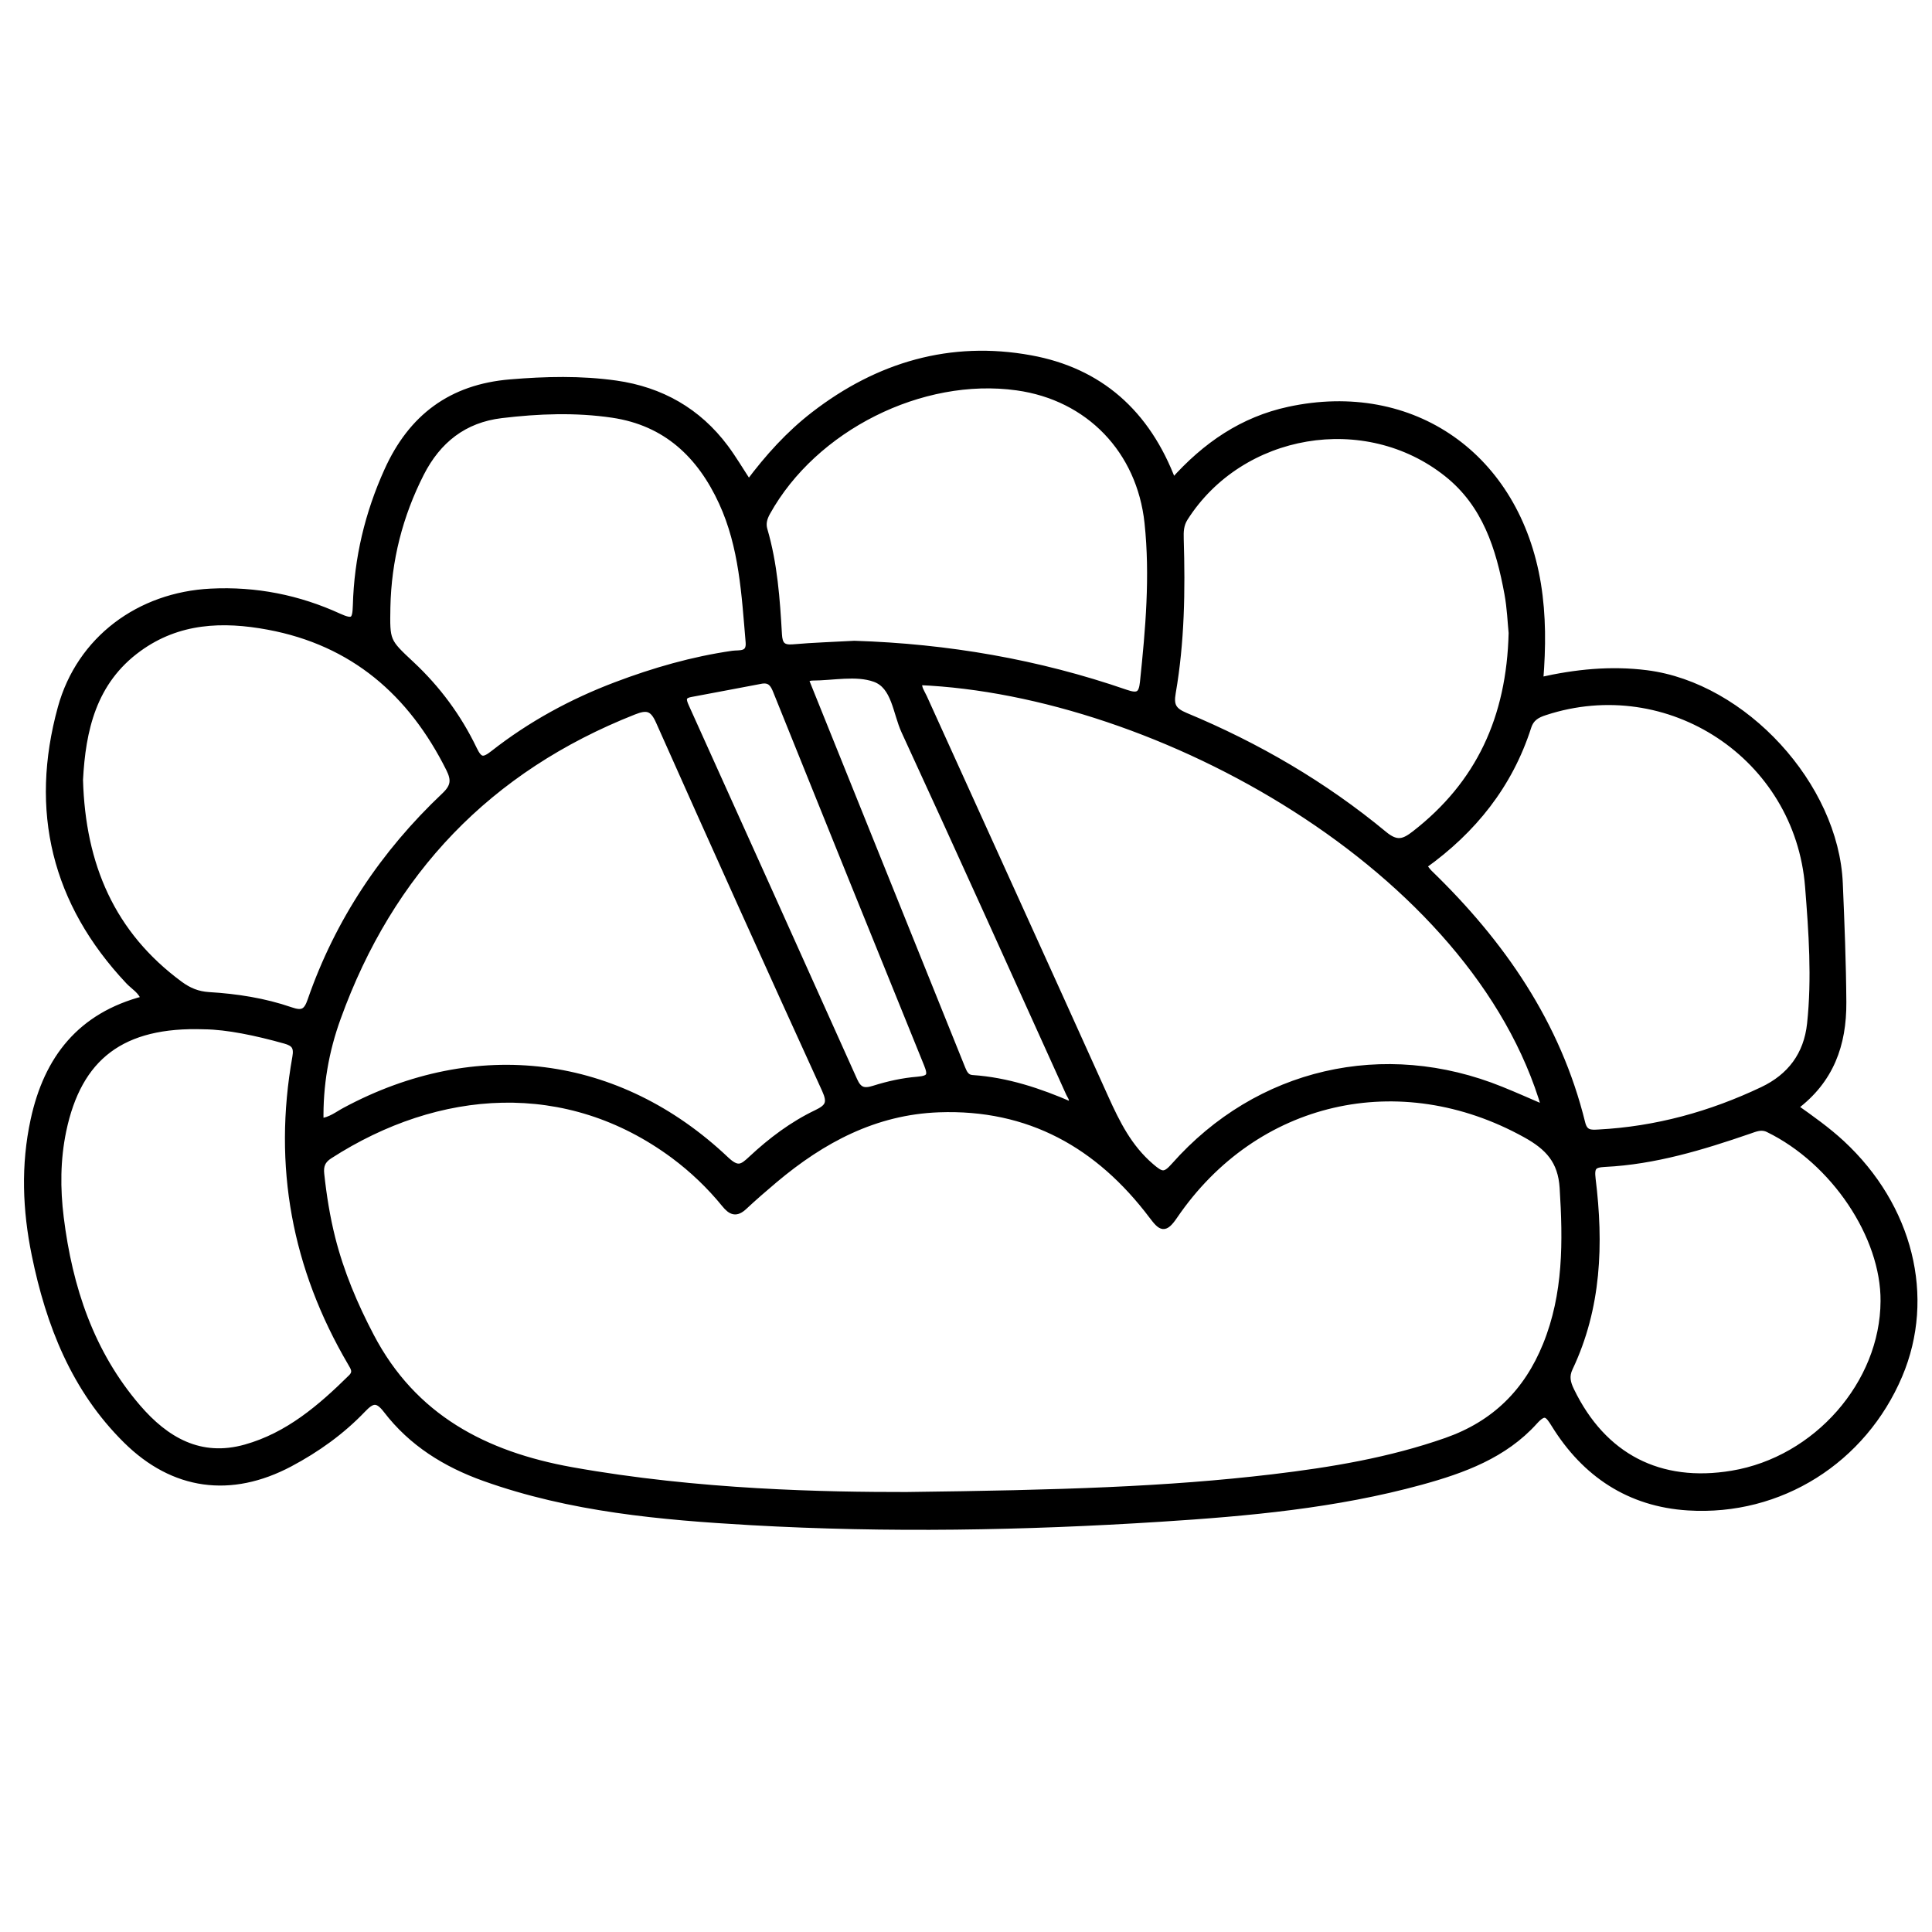 <?xml version="1.0" encoding="utf-8"?>
<!-- Generator: Adobe Illustrator 23.0.0, SVG Export Plug-In . SVG Version: 6.00 Build 0)  -->
<svg version="1.0" xmlns="http://www.w3.org/2000/svg" xmlns:xlink="http://www.w3.org/1999/xlink" x="0px" y="0px"
	 viewBox="0 0 3000 3000" style="enable-background:new 0 0 3000 3000;" xml:space="preserve">
<style type="text/css">
	.st0{stroke:#000000;stroke-width:10;stroke-miterlimit:10;}
</style>
<g id="Layer_1">
</g>
<g id="Layer_2">
	<g>
		<path class="st0" d="M1821.4,748.1c51-57.3,108.7-96.1,179.8-111.5c192.3-41.6,354.2,72.3,386.6,270.5
			c7.9,48.8,7.7,97.6,3.5,149.6c55.7-12.6,110-18.1,165.7-11c151,19.2,293.1,174.1,299.5,326c2.6,61.6,5.1,123,5.5,184.7
			c0.4,65.5-19.3,121.1-75.1,162.7c25.9,18.3,50.5,35.8,72.8,56.4c105.8,98.1,140.8,238.6,89.4,360
			c-55.9,131.8-184.9,213.9-327.9,204.9c-90.9-5.7-159.8-51.5-207.4-128.5c-10.1-16.3-15.1-22.4-31.1-4.6
			c-47,52.1-110.6,75.3-176,93.3c-132.5,36.4-268.6,48.7-405.1,57.4c-211.6,13.5-423.4,17.3-635.1,5.3
			c-140.3-8-280.3-20.5-414.3-68.4c-60.2-21.5-112.9-54.2-152.1-105.4c-14.2-18.5-22.5-16.1-37-0.9c-32.8,34.3-71.1,61.7-113.1,84
			c-91.6,48.5-180.5,36.5-253.9-36.1c-80.5-79.5-119.8-180-141.9-288.2c-14.2-69.4-16.9-139.2-1.7-209.2
			c20.7-95.5,72.6-161.8,171.4-187.5c-4.2-13.4-15.9-19.4-24.1-28.1C85.1,1401.6,50.7,1258.9,94.7,1099.1
			C124.1,992.5,216.6,924.5,327.4,919c69.6-3.5,136,9.7,198.8,38.5c23,10.5,26,5.4,26.7-17.4c2-72.9,18.6-142.7,48.8-209.4
			c37.3-82.6,98.9-129,190.6-136.6c55-4.6,109.6-5.9,164.2,1.8c69.8,10,127.2,42.4,169.7,99.3c12.5,16.8,23.2,35,36.4,55.1
			c30-40.2,62.7-76.4,101.6-106.4c99.5-76.8,212.1-109.9,335.9-87.3C1707.1,576,1781.1,640.7,1821.4,748.1z M1407.4,2321.8
			c240.1-3,404.6-8.1,568.3-27.5c91.7-10.9,182.6-26,270.3-56.8c74.9-26.3,125.2-76.1,154.7-148.9c32.1-79.1,31.3-161,26.1-244.3
			c-2.7-42-22.8-63.4-57.9-82.8c-195.2-108.1-419.9-57.4-545.3,126.6c-15.2,22.3-20.3,18.7-34.7-0.4
			c-82.8-109.7-190.8-170.7-331.3-165.5c-99,3.7-180.8,47.5-254.7,109.6c-16.1,13.6-32.1,27.4-47.5,41.8c-12.2,11.4-20,8.5-30-3.8
			c-23.1-28.4-49.7-53.8-79.1-75.7c-166-123-365.5-108.6-534.6,0.3c-11.5,7.4-14.6,15.9-13.2,28.7c3.6,33.5,8.9,66.7,17.1,99.4
			c13.5,53.5,34.7,103.7,60.3,152.5c66.1,126.2,176.6,183.8,311.4,208.1C1084.6,2318.5,1283.5,2321.9,1407.4,2321.8z M1427.1,1058.8
			c-1.8,9.4,4,16.5,7.5,24.2c93.9,207.3,188.3,414.3,281.8,621.8c17.9,39.6,36.5,77.1,70.8,106.5c16.4,14.1,21.6,15.6,36.4-1.2
			c129.9-146.7,325.5-191.6,507.3-117.9c22.3,9,44.2,18.8,68.2,29.1C2291,1347.4,1797.5,1074.4,1427.1,1058.8z M497.4,1741.6
			c16.2-1.8,26.7-10.8,38.4-17c204-109.6,424-82.2,591.2,76c18.5,17.5,25.5,12.6,40-1c30.3-28.3,63.6-53.4,101.1-71.3
			c18.8-9,22.1-16.3,13.1-36.2c-86.9-190.4-173-381.2-258.1-572.4c-9.6-21.5-19.3-22.7-39-14.9c-225.5,89-377.9,248.6-459.9,475.8
			C505.6,1631.8,496.2,1685.6,497.4,1741.6z M2210.4,1344.4c3.1,3.9,5.7,7.9,9,11.2c112.6,109,199.2,233.9,237.2,388.4
			c4,16.2,13.6,15.6,25.7,14.9c89.5-4.7,174.2-28.1,254.8-66.4c42.7-20.3,68.7-54.2,73.9-102.7c7.6-71.2,2.5-142.4-3.1-213.1
			c-16.1-202.3-216.7-334.2-409-271c-11.6,3.8-21.4,8.5-26.1,23C2343.9,1218.8,2287.8,1289.2,2210.4,1344.4z M2347.6,982.8
			c-1.6-15.4-2.4-38.6-6.6-61.2c-13.1-71-34.2-138.5-93.9-186c-126.8-101-320.2-68.1-407.3,68.6c-6.9,10.8-7,21.3-6.7,32.8
			c2.4,79.9,1.3,159.7-12.4,238.7c-3.5,19.9,1.1,28,19.9,35.9c111.6,46.4,215.3,106.8,308.4,183.9c20,16.6,31.1,12.4,48-0.7
			C2296.5,1217.5,2344.4,1115.2,2347.6,982.8z M123.9,1210.9c3.7,132.8,49.8,240,155.6,317.8c13.8,10.1,27.5,15.7,44.7,16.8
			c43.3,2.6,86.1,9.2,127.2,23.4c17.9,6.2,24.9,2.8,31.1-15.4c42.7-123.2,113.4-228.7,207.9-318c14.8-14,15.8-24.6,7.2-41.8
			c-58.9-118-149.1-196.2-280.8-220.8c-70.8-13.2-140-10.7-201.6,34C144.1,1058.4,128,1134.2,123.9,1210.9z M1326.8,1000
			c144.3,4.6,284.8,28.7,421.1,75.8c19.3,6.7,25.2,3,27.2-16.5c8.6-82.3,15.9-164.6,7.1-247.5c-12-112.3-91.2-195.1-203.1-210.6
			c-148.3-20.6-314.9,63-387.8,194.2c-5.1,9.1-7.4,17.6-4.6,27.3c15.5,53,19.4,107.7,22.5,162.4c0.9,15.8,5.8,21.9,22.5,20.4
			C1263.4,1002.7,1295.2,1001.8,1326.8,1000z M317.4,1593.3c-128.4-4.5-195.5,48-219.5,162.5c-9.3,44.7-9.5,89.9-3.9,135
			c13.5,108.8,47,210.1,119.6,294.6c43.8,51,97.3,82.4,167.9,62.5c66-18.6,116.4-61.8,164-108.8c8.5-8.4,4-15.1-0.6-22.9
			c-86.7-147.6-116.1-305.7-86-474.4c2.9-16.2-1.7-22.1-16.4-26.2C397.9,1603.1,352.9,1593.7,317.4,1593.3z M601.2,943
			c-0.9,52.7-1,52.8,37.4,88.6c40.6,37.9,73.1,81.9,97,131.7c8.9,18.7,15.2,18.9,30.5,6.9c57.9-45.4,122-80.3,190.8-106.3
			c58.6-22.2,118.5-39.4,180.6-48.4c10.3-1.5,27.1,2.6,25.3-18.5c-6.3-73.8-10-148.1-41.6-216.9c-33.8-73.6-87-124.1-169.9-136.4
			c-57.5-8.5-115.2-6.3-172.7,0.6c-58.3,7-98.8,39.2-125.1,90.8C620.3,800.5,602.7,869.7,601.2,943z M2925.1,2020.4
			c0.8-101-77.3-217.4-179.3-267.1c-10.8-5.3-20-1-30.2,2.5c-72.7,25-146.2,47.4-223.7,51.2c-17.5,0.9-21.5,4.8-19.2,23.8
			c12.4,100.5,9.1,199.6-35.4,293.4c-6.2,13-3.5,23.3,2.3,35.2c49.7,102.6,137.4,148.1,250.2,129.2
			C2820.7,2266.8,2924.5,2148.4,2925.1,2020.4z M1663,1716c4.5-8.4-0.4-13-2.6-17.8c-85-187.8-169.6-375.8-255.9-563
			c-13.2-28.6-14.8-70.2-46.2-81.3c-29-10.3-64.6-2.2-97.2-2.1c-2.8,0-5.6,1.1-8.3,1.6c-0.2,2.1-1.1,4.2-0.5,5.8
			c80.5,200.1,161.1,400.2,241.8,600.2c2.9,7.1,6.3,14.3,15.7,14.9C1563.7,1677.9,1614.2,1694.8,1663,1716z M1182.8,1056.6
			c-36.8,6.9-73.5,14-110.3,20.8c-14.5,2.7-11.7,10.5-7.3,20.4c87.2,193.2,174.4,386.4,261.1,579.8c7,15.6,14.9,18.2,31,13.1
			c21.8-6.9,44.8-12,67.5-13.8c19.8-1.6,21.7-7.2,14.8-24.3c-78.3-192.7-156.2-385.7-233.9-578.7
			C1201.4,1062.9,1196.7,1054.6,1182.8,1056.6z"/>
	</g>
</g>
</svg>
